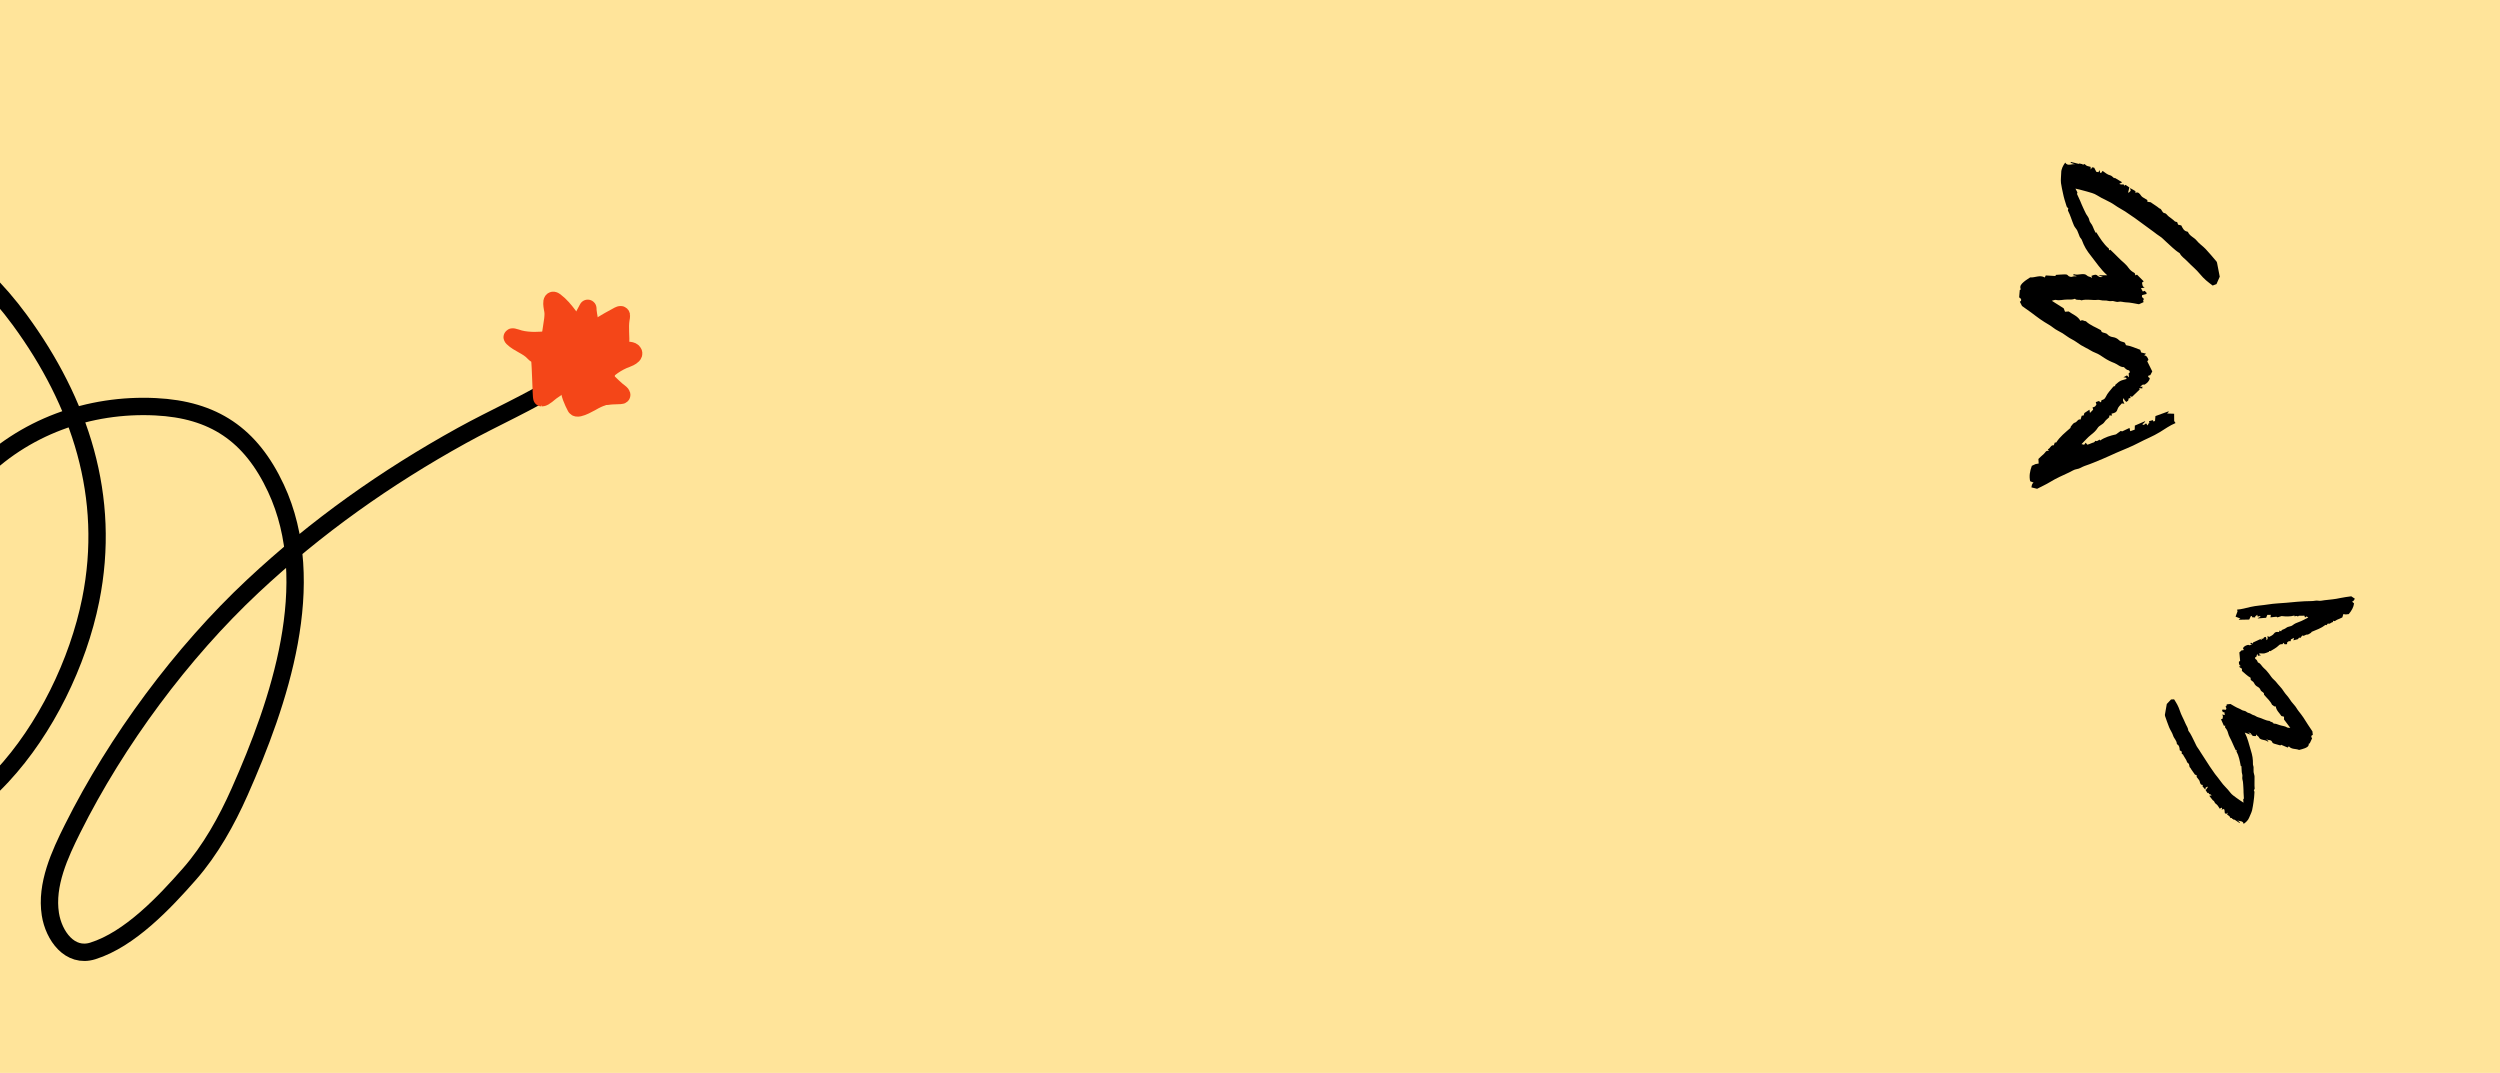 <svg width="1440" height="618" viewBox="0 0 1440 618" fill="none" xmlns="http://www.w3.org/2000/svg">
<rect x="-223" width="1663" height="618" fill="#FFE49A"/>
<path d="M-111.893 532.969C-168.377 446.236 -247.283 323.257 -197.788 214.678C-180.733 177.262 -139.998 115.227 -92.74 118.82C-50.576 122.026 -13.592 150.233 11.306 184.199C46.151 231.737 64.198 286.131 52.234 345.581C44.962 381.717 26.239 420.112 1.23 447C-14.146 463.532 -45.155 490.588 -68.148 472.886C-89.434 456.497 -88.506 421.165 -85.112 397.019C-78.157 347.531 -47.04 308.803 -13.796 274.226C13.46 245.878 51.439 232.412 89.618 234.29C122.96 235.929 144.466 250.262 158.917 281.168C184.485 335.851 160.814 404.72 137.992 456.14C130.572 472.859 121.187 489.699 109.184 503.379C94.712 519.873 74.715 541.065 53.497 547.724C40.188 551.9 30.945 538.939 29.011 526.597C26.336 509.529 34.462 492.027 41.824 477.288C67.145 426.593 104.706 375.951 145.606 337.658C182.261 303.339 222.409 274.992 265.913 250.931C284.99 240.38 304.964 231.803 323.451 220.11" stroke="black" stroke-width="10" stroke-linecap="round"/>
<path d="M1195.46 108.64L1196.59 110.824L1196.36 111.738C1197.01 113.158 1197.65 114.519 1198.26 115.9C1198.78 117.068 1199.19 118.298 1199.77 119.424C1200.4 120.677 1200.9 122.011 1201.59 123.242C1202.22 124.353 1203.2 125.318 1203.42 126.669C1203.68 128.24 1204.93 129.009 1205.4 130.395C1205.9 131.653 1206.45 132.877 1207.06 134.062L1207.46 133.787C1209.57 137.133 1211.61 140.558 1214.73 143.203L1214.81 144.191L1215.51 143.81C1217.08 145.385 1218.77 146.872 1220.29 148.498C1222.16 150.499 1224.45 151.954 1226.05 154.32C1226.92 155.513 1228.02 156.462 1229.28 157.102C1230.02 157.504 1229.72 158.053 1229.9 158.602L1230.93 158.202L1234.78 162.061L1233.79 162.813C1234.08 163.703 1233.74 164.94 1235.36 165.685L1233.18 165.984L1234.27 167.928L1235.35 167.516L1236.51 168.762C1236.42 169.011 1236.36 169.338 1236.26 169.369C1235.48 169.602 1234.69 169.775 1233.91 169.966C1233.3 171.395 1234.61 171.579 1235.01 172.346L1234.44 172.74L1234.67 174.05L1232.05 175.244C1229.73 174.872 1227.09 174.199 1224.41 174.131C1223.02 174.095 1221.63 173.494 1220.38 173.816C1218.83 174.215 1217.64 173.167 1216.31 173.411C1214.85 173.681 1213.57 172.946 1212.25 173.09C1210.81 173.249 1209.51 172.59 1208.2 172.73C1205.07 173.065 1201.99 172.138 1198.85 173.002C1197.72 172.316 1196.2 173.233 1195.18 172.087C1193.69 172.687 1192.18 172.556 1190.67 172.533C1188.54 172.5 1186.39 173.253 1184.25 172.751C1183.65 172.609 1182.91 173 1181.82 173.24L1188.7 177.595L1189.45 179.565L1191.58 179.404C1193.79 181.117 1196.77 181.959 1198.35 184.857C1199.48 183.891 1200.45 185.085 1201.43 184.984C1203.93 187.426 1207.03 188.389 1210.12 190.18C1210.15 190.233 1210.36 190.696 1210.56 191.136C1211.62 191.95 1213.05 191.564 1214.04 192.746C1214.76 193.603 1216.06 194.073 1217.17 194.21C1218.44 194.393 1219.61 194.988 1220.54 195.923C1221.57 196.935 1222.78 196.731 1223.92 197.407C1224.06 197.723 1224.27 198.185 1224.57 198.825C1227.37 199.216 1229.97 200.512 1232.77 201.474L1233.32 203.019L1236.14 203.722L1235 204.645C1236.46 204.84 1237.05 205.902 1237.5 207.291C1237.28 207.547 1237.03 207.843 1236.81 208.095L1239.71 213.937C1239.3 214.72 1238.98 215.314 1238.57 216.081L1237.5 216.367L1237.31 217.102L1238.29 217.792C1237.95 219.679 1236.68 220.671 1235.31 221.53C1233.97 221.459 1233.97 221.459 1232.65 223.065L1234 222.607C1233.99 222.908 1233.99 223.248 1233.97 223.721L1232.15 223.585C1232.29 223.951 1232.38 224.193 1232.45 224.373L1228.07 228.553L1226.84 228.248L1227.28 229.286L1226.15 229.426L1225.82 230.759C1225.36 231.078 1225.03 231.31 1224.7 231.542C1224.24 230.822 1223.3 230.469 1223.44 229.29C1222.21 230.473 1223.19 231.362 1223.66 232.553L1222.2 232.341C1221.2 233.462 1220.01 234.35 1219.52 236.118C1219.11 237.592 1217.65 238.003 1216.2 238.284L1216.57 239.342L1215 239.302C1214.98 239.456 1214.95 239.683 1214.87 240.358C1214.15 241.055 1212.95 241.865 1212.2 243.029C1211.14 244.686 1209.26 244.86 1208.2 246.575C1207.27 248.079 1205.92 249.292 1204.49 250.39C1202.54 251.889 1200.87 253.891 1198.96 255.805L1200.47 256.182C1200.67 255.913 1200.95 255.526 1201.34 254.998L1202.32 256.152C1203.17 255.901 1204.02 255.588 1204.84 255.215C1205.52 254.858 1206.52 255.045 1206.81 253.88C1207.77 254.452 1208.55 253.711 1209.33 253.179L1209.63 253.756C1212.5 251.818 1215.62 250.888 1218.81 250.204L1221.5 248.234L1222.42 248.461L1226.6 246.485C1226.76 247.202 1226.87 247.713 1227.01 248.37L1229.59 247.477L1229.67 245.135L1235.7 242.534C1235.15 243.693 1234.52 243.878 1233.99 244.331C1234.89 245.365 1235.47 244.08 1236.15 243.854C1236.36 244.145 1236.58 244.435 1237.03 245.054L1237.83 243.461L1238.14 244.032L1237.81 242.622L1240.01 242.007L1240.52 242.859L1241.3 242.363C1241.38 241.471 1241.46 240.524 1241.53 239.66C1244.11 238.724 1246.57 237.831 1249.03 236.939C1249.08 237.043 1249.13 237.148 1249.19 237.252L1248.23 238.171L1252.3 238.321C1252.31 239.605 1252.32 240.793 1252.33 242.517L1253.11 243.68C1249.84 245.042 1247.02 247.071 1244.14 248.853C1240.16 251.318 1235.92 252.902 1231.86 255.067C1227.63 257.321 1223.17 258.962 1218.82 260.885C1216.34 261.98 1213.88 263.16 1211.39 264.2C1207.88 265.661 1204.39 267.183 1200.82 268.363C1199.25 268.882 1197.91 270.002 1196.19 270.215C1194.72 270.397 1193.29 271.431 1191.84 272.106C1188.15 273.829 1184.42 275.431 1180.88 277.612C1178.57 279.032 1176.11 280.124 1173.37 281.544L1170.09 280.726C1170.29 279.808 1170.23 278.749 1171.35 277.969L1169.38 277.202C1168.71 274.297 1169.17 271.464 1170.33 268.315L1172.4 267.335L1174.28 266.983C1174.21 265.919 1174.16 265.12 1174.12 264.366C1175.13 263.418 1176.09 262.395 1177.16 261.554C1178.07 260.837 1178.44 259.161 1180.11 259.807L1179.55 258.725C1180.97 258.482 1181.22 256.102 1182.98 256.51C1183.17 255.973 1183.35 255.49 1183.55 254.92L1184.36 254.909C1186.53 251.478 1189.62 249.11 1192.59 246.487C1192.65 246.256 1192.64 245.845 1192.82 245.644C1193.54 244.835 1194.28 243.596 1195.09 243.437C1196.42 243.182 1196.86 241.13 1198.4 241.659C1198.63 240.906 1198.84 240.209 1199.07 239.461L1200.19 239.29C1200.3 238.925 1200.42 238.527 1200.6 237.912L1203.53 235.979C1203.65 236.756 1203.72 237.218 1203.81 237.855C1204.47 237.179 1205.06 236.569 1205.66 235.959C1205.57 235.603 1205.47 235.248 1205.32 234.683C1205.83 234.493 1206.36 234.419 1206.75 234.118C1207.09 233.856 1207.29 233.339 1207.55 232.941L1207.15 231.633L1208.9 230.996L1210.16 231.78L1210.48 230.504C1211.56 230.165 1212.31 229.938 1212.92 228.618C1213.94 226.374 1215.74 224.634 1217.25 222.725C1217.48 222.433 1218.05 222.469 1218.45 222.355L1218.24 221.826C1219.27 220.987 1220.14 220.057 1221.15 219.507C1222.18 218.948 1223.36 218.762 1224.75 218.324C1225.17 217.697 1224.63 217.374 1223.06 217.349L1225.12 216.228L1226.3 217.359L1226.11 215.064L1226.86 214.366C1226.67 214.028 1226.49 213.336 1226.23 213.308C1224.93 213.172 1224.16 212.249 1223.38 211.456C1221.22 211.559 1219.77 209.846 1217.96 209.141C1215.95 208.399 1214.02 207.433 1212.2 206.257C1210.49 205.106 1208.77 203.875 1206.91 203.199C1204.93 202.48 1203.28 201.181 1201.41 200.32C1199.5 199.396 1197.67 198.278 1195.96 196.979C1194.29 195.764 1192.38 195.055 1190.71 193.798C1189 192.501 1187.18 191.376 1185.28 190.436C1183.42 189.525 1181.93 188.052 1180.16 187.038C1178.39 186.027 1176.67 184.914 1174.98 183.747C1173.23 182.535 1171.57 181.187 1169.84 179.929C1168.19 178.721 1166.51 177.553 1164.69 176.266L1163.44 173.815L1164.09 173.303C1164.51 171.978 1163.49 171.739 1163.03 171.248C1163.15 169.841 1163.26 168.524 1163.38 167.101L1163.97 166.659C1163.1 164.695 1164.42 163.533 1165.55 162.506C1166.68 161.468 1168.02 160.729 1169.36 159.798C1172.11 160.034 1175.02 158.15 1177.81 159.834L1178.34 158.655L1183.88 158.982C1183.92 158.913 1184.1 158.579 1184.24 158.331C1185.89 158.227 1187.49 158.081 1189.08 158.048C1189.71 158.036 1190.54 158.037 1190.91 158.448C1191.29 158.937 1191.8 159.275 1192.38 159.419C1192.95 159.562 1193.57 159.504 1194.13 159.252C1194.74 159.035 1195.47 159.369 1196.24 159.018L1194.08 158.48C1194.33 158.141 1194.47 157.883 1194.51 157.9C1195.92 158.41 1197.4 158.114 1198.82 157.942C1200.01 157.798 1201.29 157.882 1201.96 158.589C1202.82 159.505 1203.83 159.228 1205.05 160.086L1204.66 158.899C1206.59 158.107 1207.35 157.943 1208.45 158.985C1209.33 159.82 1210.3 159.582 1211.32 159.556L1208.69 158.527L1213.77 158.558C1209.99 155.23 1207.51 151.288 1204.66 147.725C1201.76 144.098 1200.53 141.945 1199.12 138.183C1198.86 137.499 1198.21 137.036 1197.91 136.368C1197.38 135.211 1197.06 133.913 1196.49 132.788C1195.96 131.755 1195.07 130.965 1194.6 129.905C1193.37 127.098 1192.57 124.043 1191.16 121.326C1191.03 121.059 1191.28 120.514 1191.36 120.052C1191.04 119.681 1190.53 119.349 1190.37 118.853C1189.61 116.43 1188.8 114.013 1188.31 111.496C1187.92 109.497 1187.39 107.545 1187.13 105.464C1186.89 103.407 1187.25 101.446 1187.26 99.467C1187.26 97.421 1188.24 95.464 1189.56 93.655C1191.02 96.054 1193.45 94.086 1195.38 94.707L1192.67 93.772L1192.83 93.275L1194.65 93.729C1195.2 93.866 1195.75 94.015 1196.3 94.138C1196.92 94.275 1197.55 94.657 1198.16 93.969C1198.27 94.983 1199.2 94.058 1199.44 94.556C1199.88 95.448 1200.56 93.959 1201.05 94.751C1201.4 95.179 1201.86 95.483 1202.36 95.632C1202.96 95.832 1203.56 95.99 1204.18 96.105L1204.26 97.683L1205.03 96.392L1206.25 96.573L1207.48 98.962L1208.66 99.18L1209.41 97.975C1209.5 98.562 1209.56 99.012 1209.63 99.462L1210.24 99.612L1211.1 98.434C1212.54 99.416 1213.8 100.628 1215.54 101.012C1216.33 101.186 1216.97 102.039 1217.75 102.642L1218.13 102.444L1222.37 104.991L1220.68 105.921C1221.44 106.274 1222.29 106.363 1223.13 106.177C1223.19 106.251 1223.24 106.328 1223.29 106.409C1223.39 106.586 1223.48 106.769 1223.59 106.981C1223.75 106.859 1223.91 106.733 1224.07 106.617C1224.15 106.564 1224.24 106.516 1224.33 106.474L1226.52 107.975L1225.83 110.742L1226.15 111.041C1226.47 110.701 1226.8 110.36 1227.26 109.877L1226.94 108.316L1230.02 110.083L1229.97 111.094C1231.62 110.365 1232.42 111.489 1233.23 112.665C1233.5 113.044 1233.83 113.362 1234.2 113.607C1235.02 114.152 1235.87 114.631 1236.88 115.24C1236.88 115.279 1236.88 115.576 1236.88 116.19L1239.02 116.55C1238.9 116.361 1239 116.652 1239.18 116.788C1240.7 117.882 1242.34 118.765 1243.76 120.009C1243.9 120.125 1244.12 120.112 1244.28 120.204C1245.31 120.799 1245.4 122.555 1246.73 122.752C1247.91 122.925 1248.37 124.146 1249.25 124.745C1250.21 125.39 1251.1 126.139 1252.01 126.86C1252.25 127.128 1252.51 127.374 1252.79 127.596C1253.2 127.754 1253.62 127.866 1254.05 127.931L1254.57 129.39L1256.43 129.855C1257.21 131.453 1257.96 133.086 1259.82 133.39C1260 133.406 1260.17 133.501 1260.28 133.654C1261.34 136.08 1263.81 136.696 1265.32 138.611C1266.78 140.457 1268.81 141.708 1270.42 143.412C1272.56 145.67 1274.55 148.11 1276.59 150.485C1276.79 150.708 1276.93 150.986 1277 151.295C1277.56 154.067 1278.09 156.848 1278.57 159.365C1277.92 160.846 1277.39 162.063 1276.7 163.631L1274.5 164.478C1273.19 163.46 1271.88 162.548 1270.68 161.471C1269.46 160.402 1268.32 159.224 1267.27 157.948C1265.01 155.136 1262.22 153.007 1259.8 150.42C1258.37 148.89 1256.5 147.869 1255.5 145.824C1252.51 144.04 1250.14 141.379 1247.5 139.086C1246.36 138.095 1245.35 136.888 1244.04 136.104C1242.84 135.382 1241.74 134.439 1240.59 133.598C1237.01 130.969 1233.43 128.321 1229.83 125.724C1227.95 124.37 1226.04 123.068 1224.11 121.816C1222.16 120.558 1220.04 119.519 1218.19 118.188C1214.93 115.855 1211.2 114.668 1207.9 112.498C1206.15 111.353 1204 110.91 1201.99 110.295C1200.03 109.694 1198.02 109.279 1195.46 108.64Z" fill="black"/>
<path d="M1292.27 462.346L1292.08 460.499L1292.48 459.898C1292.41 458.717 1292.33 457.581 1292.28 456.438C1292.24 455.473 1292.28 454.487 1292.18 453.537C1292.08 452.481 1292.09 451.4 1291.94 450.344C1291.8 449.39 1291.38 448.458 1291.59 447.432C1291.83 446.238 1291.18 445.382 1291.22 444.268C1291.21 443.242 1291.16 442.227 1291.05 441.225L1290.7 441.326C1290.14 438.404 1289.64 435.44 1288.18 432.774L1288.39 432.045L1287.8 432.146C1287.13 430.629 1286.35 429.145 1285.73 427.604C1284.97 425.708 1283.77 424.1 1283.3 422.007C1283.01 420.936 1282.5 419.983 1281.8 419.214C1281.39 418.743 1281.75 418.422 1281.77 417.985L1280.94 418.018L1279.31 414.302L1280.19 414.002C1280.24 413.292 1280.8 412.486 1279.88 411.553L1281.48 411.873L1281.24 410.208L1280.38 410.24L1279.9 409.058C1280.04 408.904 1280.17 408.682 1280.25 408.685C1280.85 408.708 1281.45 408.777 1282.04 408.831C1282.85 407.953 1281.99 407.5 1281.92 406.852L1282.42 406.707L1282.62 405.711L1284.76 405.493C1286.28 406.331 1287.94 407.461 1289.79 408.168C1290.74 408.533 1291.55 409.307 1292.51 409.382C1293.69 409.475 1294.24 410.52 1295.23 410.67C1296.32 410.835 1297.02 411.677 1297.97 411.896C1299.02 412.136 1299.74 412.928 1300.7 413.15C1302.97 413.677 1304.87 415.098 1307.28 415.246C1307.88 416.015 1309.2 415.731 1309.59 416.803C1310.79 416.739 1311.81 417.202 1312.86 417.589C1314.33 418.136 1316.03 418.121 1317.39 419.007C1317.77 419.257 1318.39 419.156 1319.21 419.252L1315.6 414.434L1315.6 412.833L1314.08 412.427C1313 410.655 1311.16 409.319 1310.83 406.847C1309.79 407.264 1309.43 406.167 1308.72 406.001C1307.64 403.631 1305.74 402.18 1304.07 400.134C1304.07 400.089 1304.05 399.705 1304.02 399.339C1303.51 398.495 1302.41 398.421 1302.03 397.329C1301.77 396.536 1300.99 395.88 1300.25 395.507C1299.41 395.065 1298.76 394.351 1298.36 393.45C1297.92 392.471 1297.02 392.321 1296.41 391.556C1296.4 391.294 1296.37 390.909 1296.34 390.377C1294.5 389.41 1293.03 387.839 1291.34 386.462L1291.38 385.216L1289.6 384.019L1290.64 383.634C1289.68 383.137 1289.56 382.229 1289.62 381.12C1289.84 380.989 1290.1 380.838 1290.31 380.71L1289.87 375.799C1290.37 375.339 1290.75 374.989 1291.25 374.538L1292.07 374.596L1292.4 374.113L1291.9 373.376C1292.65 372.104 1293.8 371.702 1294.99 371.421C1295.9 371.8 1295.9 371.8 1297.26 370.971L1296.19 370.968C1296.28 370.754 1296.37 370.511 1296.51 370.174L1297.74 370.719C1297.75 370.422 1297.75 370.225 1297.75 370.08L1301.93 368.148L1302.7 368.668L1302.68 367.816L1303.5 367.99L1304.09 367.114C1304.5 366.997 1304.79 366.912 1305.08 366.826C1305.21 367.456 1305.77 367.941 1305.35 368.754C1306.53 368.205 1306.09 367.326 1306.08 366.355L1307.04 366.863C1308.04 366.304 1309.11 365.957 1309.93 364.806C1310.61 363.847 1311.74 363.911 1312.82 364.063L1312.85 363.213L1313.93 363.625C1313.99 363.52 1314.07 363.363 1314.31 362.899C1315 362.574 1316.05 362.286 1316.89 361.633C1318.07 360.702 1319.43 361.038 1320.63 360.065C1321.69 359.212 1322.95 358.67 1324.25 358.232C1326.01 357.633 1327.71 356.602 1329.56 355.696L1328.61 355.055C1328.4 355.2 1328.1 355.408 1327.69 355.693L1327.32 354.622C1326.65 354.593 1325.98 354.612 1325.31 354.678C1324.73 354.767 1324.09 354.388 1323.58 355.155C1323.06 354.507 1322.32 354.849 1321.63 355.04L1321.58 354.552C1319.06 355.242 1316.63 355.145 1314.22 354.854L1311.81 355.61L1311.24 355.223L1307.79 355.618C1307.88 355.064 1307.94 354.669 1308.01 354.161L1305.98 354.172L1305.29 355.836L1300.39 356.228C1301.08 355.528 1301.58 355.551 1302.06 355.354C1301.72 354.391 1300.97 355.173 1300.43 355.167C1300.36 354.906 1300.29 354.645 1300.14 354.089L1299.15 355.038L1299.09 354.552L1298.94 355.646L1297.24 355.548L1297.12 354.811L1296.44 354.975C1296.15 355.598 1295.83 356.26 1295.55 356.863C1293.5 356.903 1291.55 356.942 1289.59 356.981C1289.58 356.893 1289.58 356.804 1289.57 356.716L1290.48 356.29L1287.69 355.185C1288.03 354.259 1288.34 353.403 1288.8 352.16L1288.57 351.132C1291.22 350.956 1293.72 350.188 1296.21 349.614C1299.65 348.818 1303.03 348.719 1306.44 348.159C1310 347.575 1313.55 347.489 1317.1 347.175C1319.12 346.996 1321.15 346.75 1323.17 346.614C1326.01 346.422 1328.85 346.185 1331.65 346.211C1332.89 346.223 1334.13 345.748 1335.38 346.015C1336.45 346.245 1337.73 345.854 1338.92 345.724C1341.96 345.391 1344.99 345.153 1348.05 344.454C1350.04 343.999 1352.04 343.816 1354.33 343.467L1356.4 344.86C1356.01 345.47 1355.77 346.248 1354.78 346.533L1355.94 347.568C1355.63 349.821 1354.54 351.744 1352.88 353.723L1351.17 353.92L1349.77 353.713C1349.53 354.493 1349.35 355.08 1349.18 355.633C1348.22 356.066 1347.27 356.566 1346.3 356.909C1345.47 357.201 1344.76 358.315 1343.77 357.441L1343.87 358.355C1342.82 358.183 1342 359.832 1340.89 359.109C1340.61 359.447 1340.35 359.751 1340.05 360.11L1339.49 359.921C1337.05 361.853 1334.26 362.799 1331.48 363.956C1331.38 364.107 1331.27 364.405 1331.1 364.506C1330.37 364.91 1329.53 365.621 1328.92 365.535C1327.92 365.393 1327.06 366.759 1326.13 366.001C1325.77 366.487 1325.43 366.936 1325.07 367.418L1324.25 367.267C1324.07 367.502 1323.88 367.759 1323.59 368.157L1321.02 368.826C1321.15 368.239 1321.23 367.891 1321.34 367.41C1320.7 367.734 1320.12 368.027 1319.54 368.32C1319.51 368.598 1319.48 368.877 1319.43 369.319C1319.02 369.33 1318.64 369.256 1318.28 369.376C1317.97 369.48 1317.7 369.803 1317.41 370.026L1317.33 371.065L1315.94 371.092L1315.27 370.22L1314.71 371.059C1313.87 371.038 1313.28 371.015 1312.5 371.817C1311.18 373.179 1309.46 373.989 1307.89 374.99C1307.65 375.143 1307.27 374.979 1306.95 374.962L1306.96 375.394C1306.02 375.746 1305.16 376.201 1304.31 376.347C1303.44 376.496 1302.57 376.341 1301.48 376.315C1301.02 376.663 1301.3 377.026 1302.39 377.431L1300.66 377.732L1300.14 376.629L1299.65 378.326L1298.94 378.643C1298.98 378.933 1298.92 379.473 1299.09 379.558C1299.96 379.974 1300.25 380.827 1300.58 381.588C1302.11 382.045 1302.66 383.631 1303.73 384.581C1304.93 385.608 1306.01 386.776 1306.96 388.068C1307.85 389.315 1308.71 390.621 1309.82 391.564C1311.01 392.565 1311.8 393.902 1312.88 394.982C1313.96 396.115 1314.93 397.366 1315.77 398.72C1316.61 400.003 1317.74 400.979 1318.57 402.292C1319.41 403.645 1320.37 404.899 1321.44 406.041C1322.5 407.154 1323.13 408.577 1324.1 409.74C1325.05 410.901 1325.95 412.123 1326.81 413.375C1327.7 414.675 1328.5 416.054 1329.36 417.38C1330.19 418.655 1331.04 419.907 1331.96 421.276L1332.17 423.346L1331.58 423.554C1330.93 424.404 1331.57 424.825 1331.76 425.29C1331.3 426.272 1330.86 427.192 1330.4 428.185L1329.87 428.359C1329.95 429.986 1328.71 430.495 1327.65 430.958C1326.58 431.427 1325.45 431.629 1324.27 431.971C1322.41 431.126 1319.87 431.766 1318.38 429.871L1317.7 430.589L1313.93 428.996C1313.88 429.036 1313.67 429.231 1313.5 429.376C1312.33 429.046 1311.17 428.759 1310.05 428.391C1309.61 428.246 1309.04 428.043 1308.89 427.656C1308.75 427.211 1308.49 426.842 1308.13 426.598C1307.76 426.354 1307.32 426.246 1306.86 426.288C1306.38 426.295 1305.96 425.874 1305.33 425.94L1306.69 426.856C1306.42 427.038 1306.26 427.189 1306.23 427.166C1305.39 426.455 1304.28 426.304 1303.24 426.08C1302.37 425.891 1301.5 425.517 1301.23 424.846C1300.88 423.976 1300.1 423.928 1299.48 423.011L1299.43 423.96C1297.87 424.056 1297.3 423.987 1296.81 422.968C1296.42 422.151 1295.69 422.086 1294.97 421.854L1296.52 423.238L1292.99 421.97C1294.73 425.291 1295.39 428.733 1296.42 431.993C1297.46 435.311 1297.73 437.161 1297.7 440.21C1297.69 440.764 1298.02 441.257 1298.05 441.812C1298.11 442.774 1297.98 443.785 1298.07 444.733C1298.16 445.605 1298.57 446.392 1298.61 447.268C1298.71 449.588 1298.44 451.98 1298.69 454.279C1298.71 454.505 1298.39 454.833 1298.21 455.146C1298.33 455.491 1298.6 455.856 1298.57 456.251C1298.45 458.178 1298.36 460.115 1298.02 462.045C1297.75 463.578 1297.6 465.112 1297.21 466.67C1296.83 468.21 1296.05 469.529 1295.51 470.951C1294.95 472.42 1293.74 473.588 1292.34 474.564C1291.97 472.481 1289.74 473.299 1288.57 472.381L1290.2 473.717L1289.96 474.036L1288.81 473.263C1288.47 473.029 1288.12 472.789 1287.77 472.565C1287.38 472.314 1287.04 471.885 1286.43 472.23C1286.63 471.474 1285.73 471.91 1285.7 471.493C1285.63 470.746 1284.76 471.648 1284.63 470.958C1284.5 470.565 1284.26 470.234 1283.95 470.003C1283.59 469.714 1283.21 469.452 1282.82 469.218L1283.18 468.063L1282.3 468.803L1281.49 468.372L1281.28 466.354L1280.52 465.908L1279.68 466.592C1279.77 466.148 1279.85 465.807 1279.92 465.467L1279.54 465.211L1278.62 465.845C1277.88 464.787 1277.33 463.606 1276.22 462.903C1275.72 462.585 1275.51 461.816 1275.13 461.192L1274.81 461.241L1272.54 458.37L1273.97 458.114C1273.53 457.674 1272.97 457.402 1272.33 457.331C1272.31 457.264 1272.3 457.194 1272.28 457.124C1272.26 456.973 1272.25 456.819 1272.23 456.64C1272.09 456.688 1271.94 456.74 1271.8 456.784C1271.72 456.801 1271.65 456.814 1271.58 456.823L1270.46 455.208L1271.69 453.388L1271.54 453.094C1271.23 453.259 1270.91 453.424 1270.46 453.658L1270.26 454.86L1268.59 452.832L1268.9 452.119C1267.55 452.237 1267.29 451.232 1267.05 450.189C1266.96 449.851 1266.82 449.542 1266.63 449.275C1266.2 448.683 1265.74 448.129 1265.2 447.444C1265.21 447.416 1265.29 447.202 1265.45 446.759L1264.06 445.977C1264.09 446.141 1264.11 445.91 1264.01 445.766C1263.25 444.608 1262.35 443.572 1261.69 442.327C1261.63 442.211 1261.47 442.166 1261.39 442.062C1260.83 441.381 1261.24 440.096 1260.37 439.627C1259.59 439.214 1259.6 438.224 1259.15 437.576C1258.66 436.88 1258.24 436.122 1257.8 435.382C1257.7 435.129 1257.59 434.887 1257.45 434.659C1257.21 434.446 1256.95 434.262 1256.67 434.11L1256.7 432.935L1255.53 432.142C1255.42 430.805 1255.33 429.445 1254.12 428.77C1254 428.714 1253.91 428.606 1253.87 428.469C1253.79 426.465 1252.23 425.415 1251.7 423.668C1251.18 421.984 1250.11 420.588 1249.44 418.966C1248.56 416.819 1247.83 414.577 1247.05 412.369C1246.98 412.161 1246.95 411.926 1246.98 411.686C1247.35 409.557 1247.73 407.429 1248.07 405.501C1248.92 404.595 1249.62 403.851 1250.52 402.892L1252.29 402.823C1252.92 403.875 1253.59 404.854 1254.14 405.922C1254.7 406.99 1255.17 408.116 1255.56 409.291C1256.37 411.865 1257.74 414.08 1258.73 416.533C1259.32 417.985 1260.34 419.178 1260.49 420.892C1262.09 422.907 1263.02 425.402 1264.24 427.697C1264.77 428.688 1265.14 429.803 1265.84 430.689C1266.49 431.504 1267 432.45 1267.57 433.336C1269.36 436.105 1271.13 438.885 1272.94 441.636C1273.88 443.069 1274.86 444.473 1275.87 445.849C1276.89 447.231 1278.09 448.497 1279.02 449.909C1280.65 452.383 1282.93 454.152 1284.65 456.522C1285.56 457.772 1286.94 458.619 1288.17 459.554C1289.37 460.466 1290.66 461.258 1292.27 462.346Z" fill="black"/>
<path d="M317.987 195.787C319.171 189.863 319.265 185.01 318.491 179.075C318.31 177.685 316.69 171.205 319.729 173.48C325.756 177.992 329.557 185.279 334.436 190.961C336.334 193.171 340.876 190.984 343.233 190.601C346.665 190.042 350.059 189.493 353.336 188.223C353.812 188.039 356.506 186.238 355.833 186.999C351.355 192.068 348.435 199.073 345.639 205.2C342.697 211.647 341.698 211.131 346.532 216.198C349.41 219.214 352.306 222.171 355.444 224.891C355.873 225.263 359.612 227.723 357.483 227.772C350.698 227.93 344.564 228.428 337.918 230.27C336.414 230.687 334.95 231.152 333.634 232.047C333.303 232.272 332.616 233.256 332.741 232.863C333.073 231.82 331.521 229.485 331.183 228.541C330.315 226.113 329.886 217.928 325.937 220.064C323 221.653 320.252 223.597 317.506 225.515C316.414 226.279 313.551 229.117 312.077 229.117C311.774 229.117 311.377 209.399 310.886 207.217C310.163 204.004 309.077 204.931 307.449 203.111C304.081 199.345 298.775 198.074 295.216 194.563C294.227 193.588 296.942 194.431 297.163 194.515C299.994 195.594 302.973 195.964 305.983 196.124C307.387 196.198 317.163 196.323 317.163 194.491" stroke="#F44618" stroke-width="10"/>
<path d="M320.462 203.135C318.425 204.393 316.264 205.527 315.101 207.794C315.062 207.871 313.967 210.494 314.528 210.363C316.457 209.914 317.894 203.742 318.308 202.175C318.476 201.541 319.933 195.525 318.538 196.988C316.577 199.043 314.23 204.071 314.78 207.073C315.381 210.347 323.326 198.751 320.187 197.612C318.353 196.947 315.536 201.756 314.758 202.871C314.265 203.577 312.226 207.542 314.666 205.465C315.37 204.865 317.106 201.964 316.659 200.974C316.009 199.535 313.762 201.215 313.291 201.839C312.854 202.418 310.993 205.977 311.986 206.497C313.414 207.246 315.495 202.045 315.857 201.262C318.194 196.211 312.992 198.748 312.65 202.871C312.36 206.36 317.977 199.376 314.597 199.245C313.014 199.184 312.45 199.898 311.596 201.19C311.123 201.906 311.024 203.47 311.802 202.175C313.144 199.941 311.48 195.7 309.74 199.245C308.155 202.476 311.636 201.251 310.474 198.813C308.739 195.176 306.377 202.562 308.068 200.494C310.07 198.045 305.617 197.527 305.617 199.437C305.617 200.894 307.419 198.366 304.792 197.973C304.474 197.925 302.59 197.997 303.326 198.813C304.245 199.834 305.894 199.644 307.083 199.894C311.374 200.793 315.119 201.839 319.546 201.839C322.048 201.839 322.767 200.865 319.958 200.974C319.803 200.98 315.864 201.286 317.667 200.446C319.118 199.77 320.074 198.323 321.287 197.324C322.66 196.193 321.862 197.767 321.791 197.757C321.43 197.702 324.238 188.623 320.485 197.228C318.587 201.579 326.41 191.596 324.769 191.105C322.871 190.537 320.666 200.497 324.517 191.921C326.775 186.892 323.257 187.59 321.951 191.849C320.844 195.458 326.568 188.374 324.906 186.807C322.857 184.874 319.171 198.298 322.524 191.993C322.831 191.415 326.006 182.374 322.844 184.742C321.704 185.595 320.92 188.023 320.92 189.472C320.92 189.9 322.344 186.608 322.432 185.894C322.499 185.353 322.902 181.223 321.493 182.701C320.545 183.694 319.868 187.94 320.691 186.831C321.677 185.501 321.74 183.551 321.699 181.956C321.662 180.512 320.874 180.468 320.874 181.98C320.874 183.43 321.328 184.178 321.287 182.292C321.256 180.896 319.408 177.198 319.408 178.594C319.408 180.35 324.045 183.899 322.34 180.227C321.89 179.256 319.126 177.066 320.37 178.979C322.252 181.871 324.95 184.217 326.854 187.167C327.563 188.267 329.646 191.366 328.526 190.745C326.788 189.781 325.572 186.967 324.815 185.222C324.701 184.959 323.308 180.837 323.348 180.852C325.353 181.552 327.349 187.401 328.136 189.184C329.572 192.435 330.881 195.799 332.741 198.813C333.851 200.611 331.908 194.501 330.748 192.738C330.197 191.901 325.593 184.079 326.739 188.007C328.099 192.667 330.206 197.061 331.092 201.887C331.188 202.414 329.434 197.529 328.847 196.316C328.071 194.715 322.752 184.464 322.707 191.609C322.673 197.137 324.526 203.762 326.647 208.826C328.527 213.313 328.134 204.28 328.022 203.472C327.893 202.54 325.475 190.904 323.967 191.633C321.27 192.938 323.122 204.374 323.532 206.497C323.662 207.171 324.326 211.105 325.502 211.156C327.896 211.258 328.824 200.858 328.984 199.293C329.326 195.946 328.481 188.048 324.975 194.611C322.765 198.747 318.409 209.867 321.058 214.661C322.403 217.098 324.31 211.143 324.379 210.411C324.624 207.844 323.088 201.009 319.5 204.288C317.057 206.52 314.941 213.821 316.201 217.183C316.984 219.271 319.224 215.937 319.546 215.238C320.391 213.397 320.997 209.214 319.775 207.506C316.169 202.466 312.396 217.255 316.751 216.534C321.078 215.818 316.734 204.574 313.864 212.26C313.117 214.262 312.364 217.701 314.483 219.104C315.205 219.582 316.804 220.002 317.369 219.08C317.715 218.516 318.621 215.787 317.804 215.334C316.576 214.652 315.58 219.284 315.536 219.968C315.188 225.452 317.596 214.736 314.689 217.783C313.331 219.206 313.354 224.719 315.284 222.057C318.014 218.293 313.582 224.974 314.689 223.882C315.584 222.999 316.431 222.056 317.3 221.145C318.293 220.104 315.476 223.411 314.368 224.315C312.997 225.433 314.443 223.776 314.964 223.186C317.487 220.329 320.372 218.161 323.257 215.742C328.454 211.384 319.824 220.809 319.912 220.809C321.721 220.809 324.665 217.01 325.96 215.958C326.939 215.163 330.112 212.726 327.816 215.334C325.826 217.593 323.893 219.496 321.378 221.097C320.498 221.657 323.591 218.982 323.99 218.672C324.86 217.994 331.979 210.724 332.512 212.836C333.204 215.576 332.221 218.651 333.658 221.193C335.398 224.272 328.921 214.896 329.122 217.063C329.359 219.639 331.817 222.062 333.222 224.05C333.456 224.381 335.35 227.174 335.307 225.611C335.243 223.266 333.117 220.704 332.031 218.768C331.641 218.072 329.823 214.951 329.969 217.327C330.08 219.135 330.144 222.377 332.008 223.354C333.083 223.917 331.431 217.653 331.069 217.039C330.372 215.858 326.821 210.628 327.151 211.108C329.224 214.116 330.967 217.605 332.558 220.905C333.371 222.591 334.071 225.699 335.513 226.908C336.229 227.508 334.583 226.908 334.482 226.908C333.131 226.908 335.937 228.637 336.75 228.637C338.417 228.637 336.861 227.793 335.903 227.772C334.087 227.733 337.093 227.666 337.575 227.556C339.715 227.069 341.558 226.043 343.76 226.043C345.891 226.043 348.022 226.043 350.152 226.043C351.891 226.043 353.394 226.829 350.564 225.947C348.106 225.181 345.991 222.938 344.058 221.289C341.884 219.434 339.38 217.696 337.69 215.334C336.4 213.532 341.587 217.232 343.508 218.239C345.601 219.336 347.665 220.538 349.74 221.625C352.872 223.267 343.808 217.617 341.332 215.022C340.533 214.184 339.45 211.819 339.041 210.747C338.165 208.451 342.095 214.521 343.692 216.342C346.065 219.049 348.252 221.418 351.16 223.45C352.578 224.441 351.726 224.23 350.794 223.69C348.78 222.524 347.374 220.58 345.158 219.776C342.529 218.822 339.175 218.849 336.498 219.56C335.056 219.943 334.34 222.015 336.223 221.097C338.717 219.881 339.323 215.23 338.537 212.812C337.053 208.243 335.898 210.143 336.223 213.989C336.41 216.2 337.857 222.913 340.416 223.738C341.555 224.106 341.54 218.842 341.492 218.263C341.322 216.187 337.793 212.618 337.025 216.174C336.581 218.23 336.604 221.072 337.644 222.946C338.012 223.61 339.654 224.85 340.347 223.93C342.234 221.425 343.023 215.336 342.432 212.308C341.592 208.004 339.044 210.281 338.812 213.341C338.657 215.393 339.208 221.525 342.638 219.368C344.573 218.151 345.999 213.752 345.502 211.492C344.688 207.798 341.228 214.778 341.08 215.382C340.579 217.423 339.113 223.316 342.478 223.858C343.469 224.018 346.787 226.428 346.097 226.428C343.877 226.428 340.433 225.016 338.789 223.45C338.092 222.786 338.172 219.619 338.01 218.744C337.349 215.156 337.431 212.208 337.964 208.61C338.647 204.01 336.039 212.163 335.811 212.981C335.697 213.39 334.064 220.171 335.147 218.6C337.622 215.007 339.491 210.86 341.309 206.881C344.409 200.101 340.724 210.056 340.095 211.972C339.734 213.072 337.276 219.337 339.614 219.56C341.81 219.769 342.218 222.501 343.967 219.752C348.408 212.77 350.321 203.384 353.543 195.787C353.937 194.857 354.636 193.254 354.688 192.33C354.729 191.599 354.714 191.413 355.078 190.841C356.239 189.015 353.333 194.835 352.603 196.892C350.796 201.984 346.871 206.495 345.616 211.756C344.912 214.707 347.127 209.532 347.357 208.994C348.689 205.876 349.685 202.553 351.068 199.485C352.4 196.534 353.054 193.047 354.688 190.265C356.679 186.873 353.317 196.615 353.039 197.516C351.848 201.366 348.3 212.877 349.007 208.898C349.739 204.772 351.283 200.742 352.397 196.724C353.193 193.856 355.1 190.445 355.1 187.431C355.1 184.087 354.186 194.074 353.268 197.276C351.816 202.334 349.263 206.927 347.288 211.756C346.005 214.894 344.896 217.489 346.762 212.644C348.869 207.172 350.983 201.578 352.626 195.932C353.169 194.068 353.496 192.14 354.07 190.289C354.144 190.05 355.233 187.274 355.009 188.968C354.325 194.141 352.977 199.286 351.824 204.36C350.896 208.447 350.044 212.754 348.732 216.727C348.136 218.532 348.192 216.683 348.388 215.862C349.155 212.648 350.238 209.528 350.977 206.305C351.78 202.801 352.729 199.034 353.016 195.427C353.262 192.334 350.168 202.195 349.969 202.703C348.282 207.016 346.252 211.158 344.196 215.286C343.811 216.057 342.527 218.945 343.211 216.366C345.025 209.519 347.599 202.847 349.556 196.028C350.85 191.522 346.12 202.128 345.639 203.111C345.262 203.882 340.962 213.428 342.409 209.139C344.137 204.016 346.749 199.292 348.846 194.347C350.586 190.243 343.943 201.726 341.79 205.609C338.561 211.434 342.527 206.08 343.967 204.096C344.816 202.926 351.823 190.714 351.298 190.577C350.161 190.279 342.891 204.179 341.905 205.633C340.064 208.345 341.392 206.208 342.34 204.816C343.784 202.697 345.016 200.521 346.12 198.189C346.794 196.764 348.092 194.75 348.136 193.098C348.19 191.054 345.595 196.213 344.494 197.901C342.009 201.706 335.112 213.504 337.552 209.667C340.471 205.077 343.462 200.274 345.57 195.211C345.906 194.405 347.077 191.826 345.57 193.866C343.164 197.126 340.983 200.567 338.812 204C338.16 205.031 332.125 215.285 334.94 209.283C336.183 206.633 337.452 203.979 338.835 201.406C339.509 200.153 343.045 195.791 342.661 194.179C342.464 193.351 341.536 195.426 341.103 196.148C338.82 199.952 336.888 203.967 334.803 207.89C334.216 208.994 332.604 210.988 332.604 212.356C332.604 215.412 335.719 207.186 337.117 204.504C338.055 202.704 343.877 190.707 338.881 198.093C336.414 201.739 334.173 205.787 331.481 209.235C329.498 211.775 333.669 203.064 335.124 200.158C335.827 198.753 336.863 196.596 335.032 199.173C332.986 202.054 331.428 205.268 330.084 208.562C327.319 215.338 332.008 206.42 332.879 204.768C334.316 202.042 335.833 199.343 337.163 196.556C337.41 196.037 338.192 194.01 337.186 195.547C335 198.886 332.658 202.275 330.84 205.849C329.272 208.93 334.49 199.984 335.948 196.844C337.156 194.243 334.091 197.568 333.703 198.381C332.164 201.609 336.723 199.022 337.69 198.381C338.84 197.617 342.58 196.22 341.218 196.22C338.318 196.22 334.829 196.782 332.008 196.004C330.312 195.536 335.501 196.475 337.186 196.988C341.183 198.206 337.124 196.092 335.696 195.379C334.161 194.613 330.418 192.543 332.42 195.787C333.743 197.93 335.73 198.152 338.079 198.357C339.851 198.512 334.979 194.707 334.253 194.251C332.416 193.095 338.459 195.213 340.599 195.331C344.324 195.537 340.515 195.35 339.064 195.259C338.4 195.218 330.244 194.923 334.07 194.923C336.472 194.923 334.556 194.909 333.314 194.179C332.316 193.592 326.805 188.551 329.626 190.697C330.487 191.352 336.045 197.263 333.635 194.251C332.973 193.424 329.388 188.955 330.817 192.378C332.675 196.829 332.466 205.937 328.618 209.331C326.213 211.451 325.999 206.191 324.334 205.609C320.921 204.416 316.386 211.788 315.422 214.421C315.024 215.509 314.689 216.799 314.689 217.975C314.689 219.307 315.797 215.578 316.338 214.373" stroke="#F44618" stroke-width="10"/>
<path d="M324.173 207.89C323.989 208.709 322.34 214.822 322.707 214.613C325.218 213.185 329.305 207.99 329.305 204.96C329.305 203.966 326.499 206.797 326.441 206.857C324.456 208.938 322.75 211.301 321.012 213.605C318.885 216.424 323.423 211.143 323.944 210.291C326.242 206.534 326.662 211.072 329.717 212.116C332.687 213.131 335.77 212.212 338.789 212.212C344.212 212.212 340.016 218.622 338.4 220.833C336.538 223.378 334.895 223.662 334.895 226.908C334.895 229.671 336.809 225.149 337.369 224.122C338.301 222.413 332.404 229.95 333.932 228.805C334.921 228.065 335.706 227.098 336.681 226.332C337.881 225.389 334.702 228.692 333.726 229.885C333.482 230.183 337.4 225.804 337.277 225.707C335.748 224.506 332.721 234.517 331.596 233.199C330.664 232.108 327.904 222.158 327.884 222.682C327.736 226.72 329.801 231.031 331.596 234.496C332.696 236.621 341.187 231.382 342.5 230.702C344.783 229.519 347.039 228.605 349.511 227.988C351.22 227.562 349.586 228.064 348.915 228.205" stroke="#F44618" stroke-width="10"/>
<path d="M323.348 199.245C320.75 200.97 318.585 202.956 315.513 203.135C315.11 203.159 314.614 203.68 314.78 202.943C315.486 199.819 316.467 196.834 316.979 193.65C317.756 188.819 319.637 174.319 319.637 179.219C319.637 180.63 319.209 181.689 318.4 182.821" stroke="#F44618" stroke-width="10"/>
<path d="M328.297 194.491C332.275 189.08 335.432 183.553 338.537 177.586C338.648 177.372 338.621 178.645 338.629 178.762C338.753 180.524 339.179 182.276 339.431 184.021C340.049 188.308 339.861 193.018 340.897 197.204C341.282 198.76 341.905 198.425 341.905 197.084" stroke="#F44618" stroke-width="10"/>
<path d="M336.544 190.168C336.483 190.499 334.319 201.88 334.986 196.988C335.343 194.368 335.928 191.649 336.727 189.136C336.872 188.68 335.412 189.589 335.948 187.983C336.255 187.065 337.897 182.376 337.689 183.637C337.133 187.005 336.131 190.426 336.131 193.866C336.131 196.617 337.717 191.625 337.758 190.793C337.782 190.3 337.909 184.959 337.162 186.35C335.923 188.66 335.719 192.304 335.719 194.923" stroke="#F44618" stroke-width="10"/>
<path d="M343.966 199.245C349.182 200.686 354.431 201.497 359.819 201.791C361.166 201.864 364.2 201.471 364.905 203.135C365.818 205.289 359.851 207.031 358.903 207.458C353.505 209.888 348.64 213.597 345.112 218.527C344.84 218.907 347.87 215.631 348.502 214.902C351.369 211.596 353.852 207.854 356.841 204.72C358.595 202.882 352.826 207.775 350.839 209.331C350.727 209.418 348.425 211.229 348.204 210.651C348.052 210.253 351.367 208.383 351.732 208.178C353.924 206.947 356.502 207.083 358.903 207.025C359.971 207 362.926 205.729 361.858 205.729C360.587 205.729 359.461 206.161 358.17 206.161C356.921 206.161 353.893 206.204 356.956 205.729C357.638 205.623 362.042 204.864 359.545 204.864C357.19 204.864 354.34 204.788 352.053 205.321C351.611 205.424 354.873 205.526 355.604 205.393C356.568 205.217 359.477 205.554 358.536 205.272C356.237 204.584 353.763 204.864 351.389 204.864" stroke="#F44618" stroke-width="10"/>
<path d="M342.317 192.33C343.474 192.172 349.977 190.033 351.16 191.273C352.208 192.372 350.521 193.172 349.762 193.386C347.52 194.019 345.25 194.877 342.913 194.923C339.501 194.99 345.844 195.355 346.441 195.355" stroke="#F44618" stroke-width="10"/>
<path d="M334.482 194.059C341.96 190.232 348.897 185.451 356.337 181.62C358.526 180.493 357.936 182.082 357.666 183.781C356.896 188.624 357.723 193.907 357.483 198.813C357.397 200.57 357.162 208.008 357.162 202.271" stroke="#F44618" stroke-width="10"/>
<path d="M354.275 186.711C352.852 189.666 348.3 198.374 349.694 195.403C350.653 193.358 351.717 191.33 352.718 189.304C353.228 188.27 356.095 183.72 352.947 186.278C350.673 188.126 348.524 190.126 346.303 192.041C345.744 192.524 343.138 194.869 345.524 193.434C346.681 192.738 353.237 186.26 354.069 188.296C355.889 192.745 355.08 198.269 354.711 202.919C354.423 206.533 357.841 193.942 354.894 192.041C353.9 191.4 351.597 200.045 351.229 201.118C350.455 203.372 351.594 199.897 351.801 199.245" stroke="#F44618" stroke-width="10"/>
</svg>
